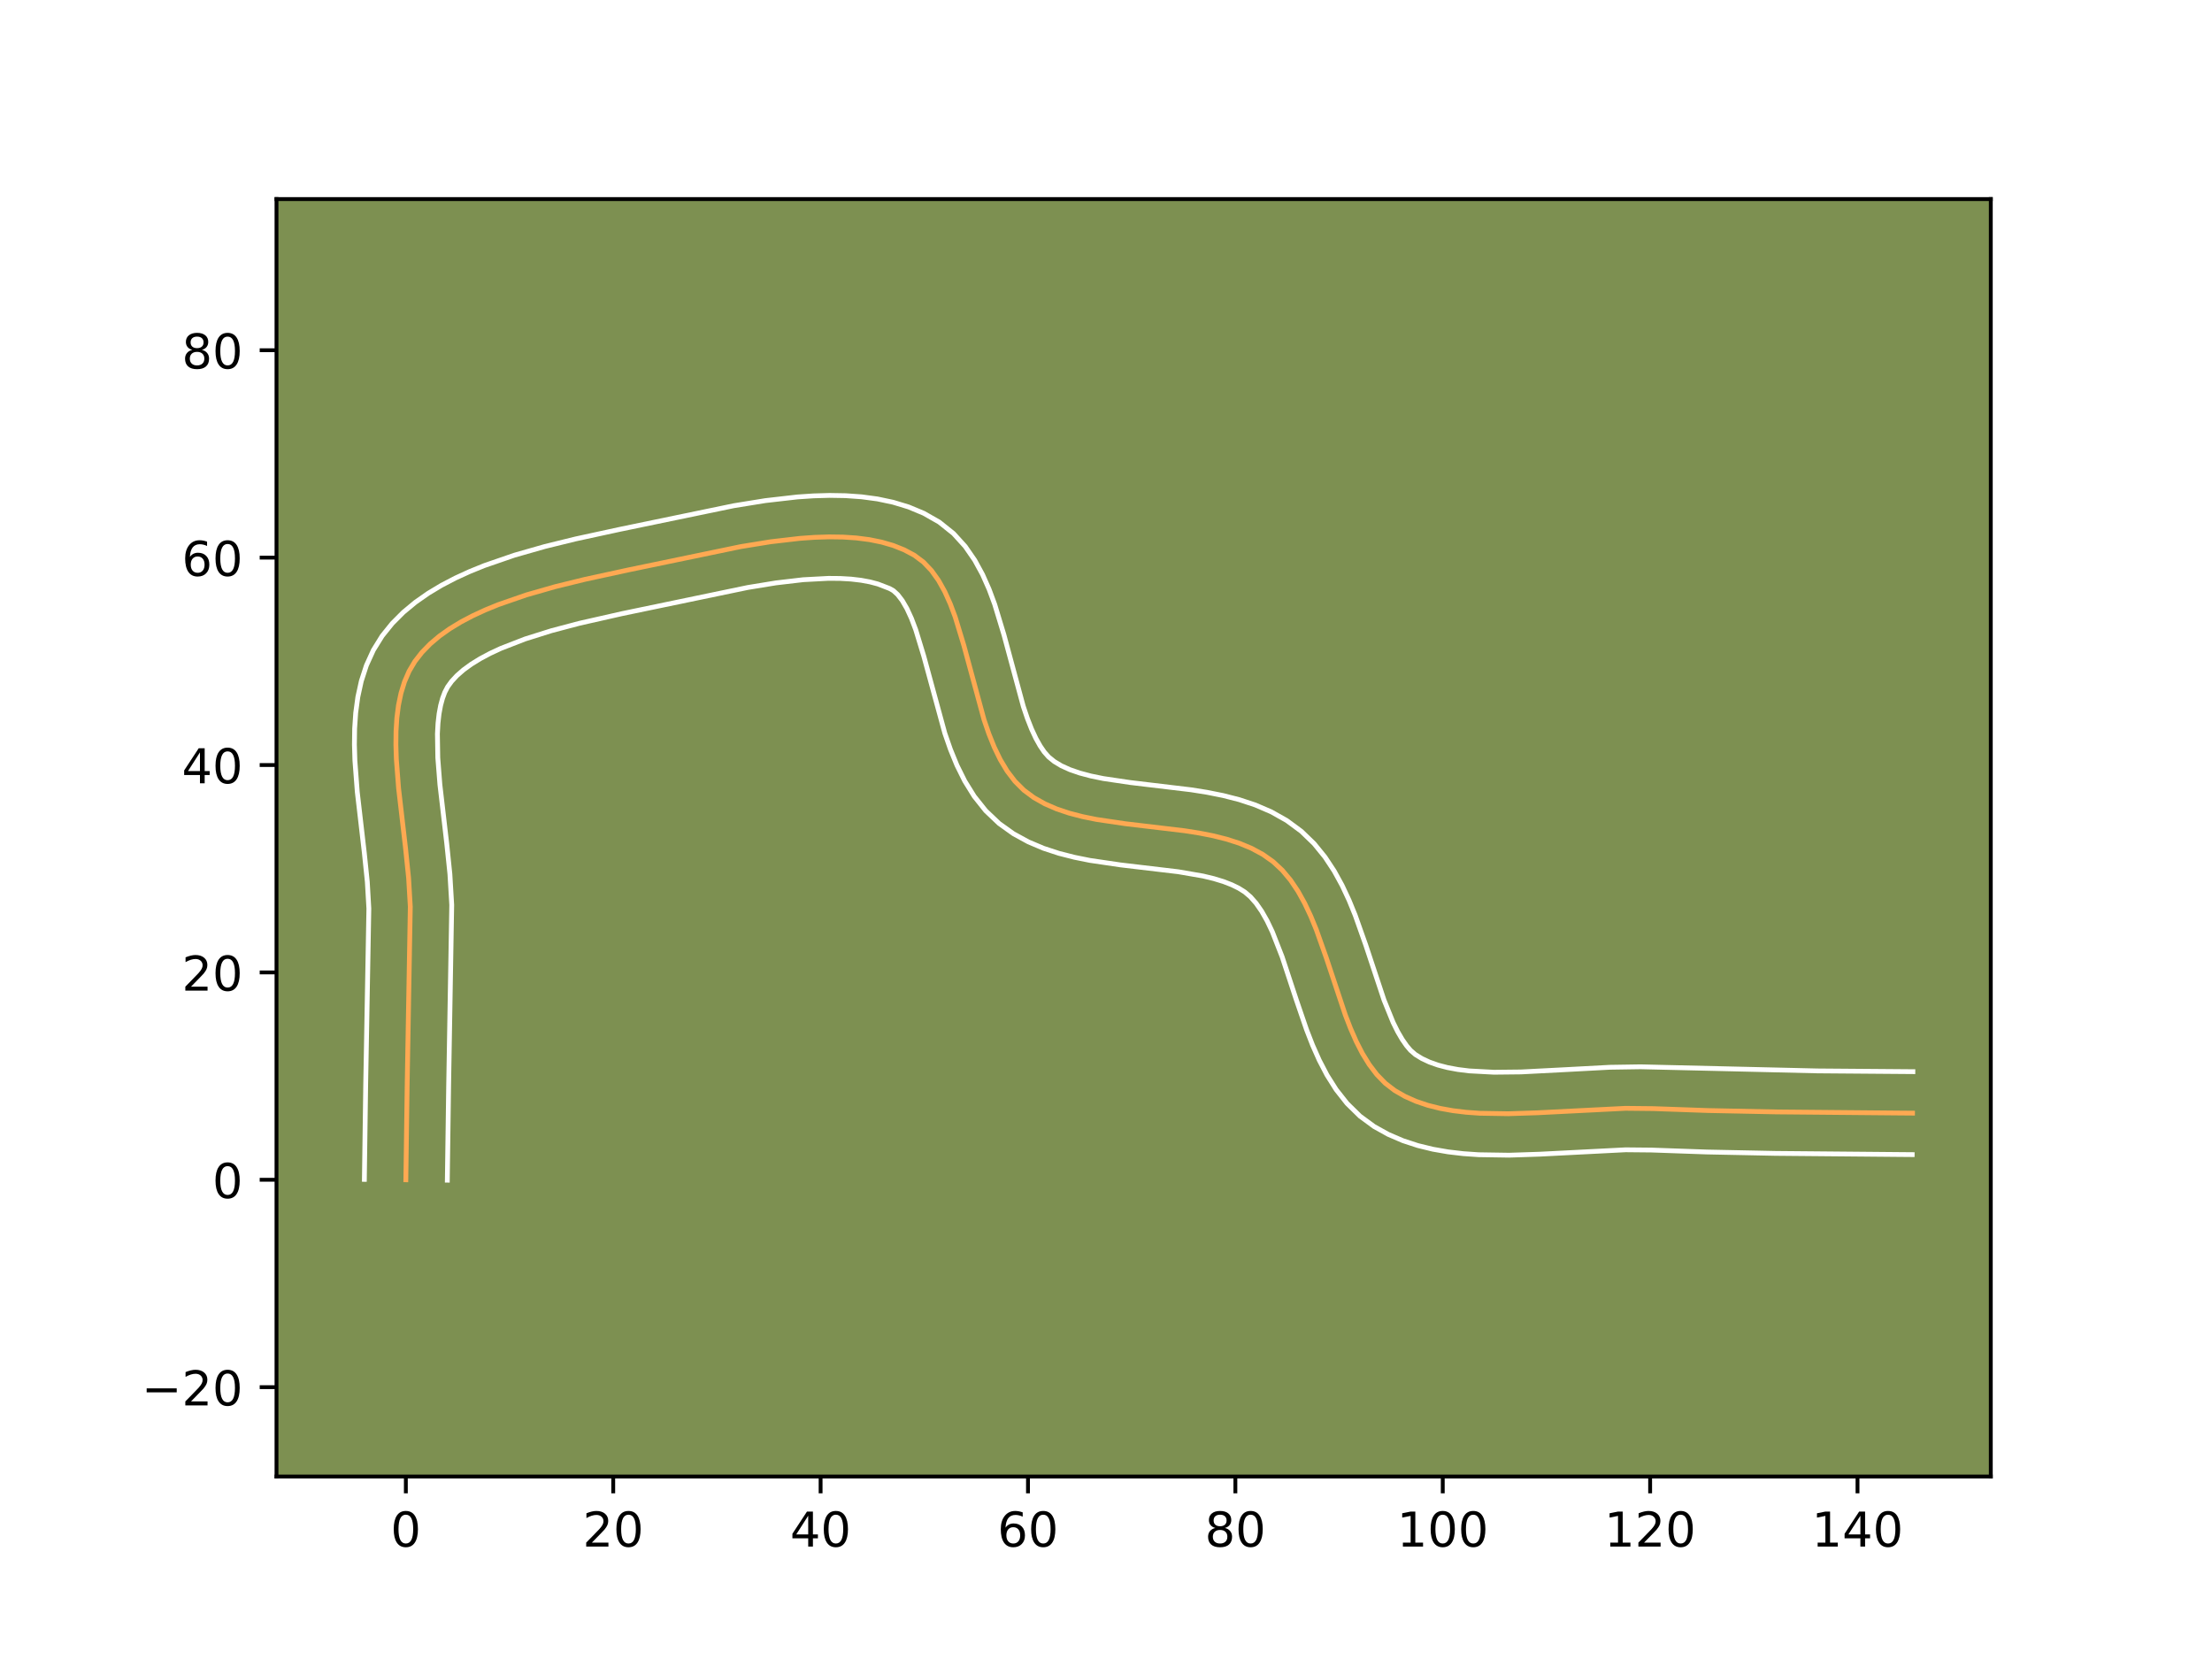 <?xml version="1.0" encoding="utf-8" standalone="no"?>
<!DOCTYPE svg PUBLIC "-//W3C//DTD SVG 1.1//EN"
  "http://www.w3.org/Graphics/SVG/1.1/DTD/svg11.dtd">
<!-- Created with matplotlib (https://matplotlib.org/) -->
<svg height="345.6pt" version="1.1" viewBox="0 0 460.8 345.6" width="460.8pt" xmlns="http://www.w3.org/2000/svg" xmlns:xlink="http://www.w3.org/1999/xlink">
 <defs>
  <style type="text/css">*{stroke-linecap:butt;stroke-linejoin:round;}</style>
 </defs>
 <g id="figure_1">
  <g id="patch_1">
   <path d="M 0 345.6 
L 460.8 345.6 
L 460.8 0 
L 0 0 
z
" style="fill:#ffffff;"/>
  </g>
  <g id="axes_1">
   <g id="patch_2">
    <path d="M 57.6 307.584 
L 414.72 307.584 
L 414.72 41.472 
L 57.6 41.472 
z
" style="fill:#7d9051;"/>
   </g>
   <g id="matplotlib.axis_1">
    <g id="xtick_1">
     <g id="line2d_1">
      <defs>
       <path d="M 0 0 
L 0 3.5 
" id="mffe28cf21e" style="stroke:#000000;stroke-width:0.8;"/>
      </defs>
      <g>
       <use style="stroke:#000000;stroke-width:0.8;" x="84.545" xlink:href="#mffe28cf21e" y="307.584"/>
      </g>
     </g>
     <g id="text_1">
      <!-- 0 -->
      <g transform="translate(81.363 322.182)scale(0.1 -0.1)">
       <defs>
        <path d="M 31.781 66.406 
Q 24.172 66.406 20.328 58.906 
Q 16.5 51.422 16.5 36.375 
Q 16.5 21.391 20.328 13.891 
Q 24.172 6.391 31.781 6.391 
Q 39.453 6.391 43.281 13.891 
Q 47.125 21.391 47.125 36.375 
Q 47.125 51.422 43.281 58.906 
Q 39.453 66.406 31.781 66.406 
z
M 31.781 74.219 
Q 44.047 74.219 50.516 64.516 
Q 56.984 54.828 56.984 36.375 
Q 56.984 17.969 50.516 8.266 
Q 44.047 -1.422 31.781 -1.422 
Q 19.531 -1.422 13.062 8.266 
Q 6.594 17.969 6.594 36.375 
Q 6.594 54.828 13.062 64.516 
Q 19.531 74.219 31.781 74.219 
z
" id="DejaVuSans-48"/>
       </defs>
       <use xlink:href="#DejaVuSans-48"/>
      </g>
     </g>
    </g>
    <g id="xtick_2">
     <g id="line2d_2">
      <g>
       <use style="stroke:#000000;stroke-width:0.8;" x="127.746" xlink:href="#mffe28cf21e" y="307.584"/>
      </g>
     </g>
     <g id="text_2">
      <!-- 20 -->
      <g transform="translate(121.384 322.182)scale(0.1 -0.1)">
       <defs>
        <path d="M 19.188 8.297 
L 53.609 8.297 
L 53.609 0 
L 7.328 0 
L 7.328 8.297 
Q 12.938 14.109 22.625 23.891 
Q 32.328 33.688 34.812 36.531 
Q 39.547 41.844 41.422 45.531 
Q 43.312 49.219 43.312 52.781 
Q 43.312 58.594 39.234 62.25 
Q 35.156 65.922 28.609 65.922 
Q 23.969 65.922 18.812 64.312 
Q 13.672 62.703 7.812 59.422 
L 7.812 69.391 
Q 13.766 71.781 18.938 73 
Q 24.125 74.219 28.422 74.219 
Q 39.75 74.219 46.484 68.547 
Q 53.219 62.891 53.219 53.422 
Q 53.219 48.922 51.531 44.891 
Q 49.859 40.875 45.406 35.406 
Q 44.188 33.984 37.641 27.219 
Q 31.109 20.453 19.188 8.297 
z
" id="DejaVuSans-50"/>
       </defs>
       <use xlink:href="#DejaVuSans-50"/>
       <use x="63.623" xlink:href="#DejaVuSans-48"/>
      </g>
     </g>
    </g>
    <g id="xtick_3">
     <g id="line2d_3">
      <g>
       <use style="stroke:#000000;stroke-width:0.8;" x="170.947" xlink:href="#mffe28cf21e" y="307.584"/>
      </g>
     </g>
     <g id="text_3">
      <!-- 40 -->
      <g transform="translate(164.585 322.182)scale(0.1 -0.1)">
       <defs>
        <path d="M 37.797 64.312 
L 12.891 25.391 
L 37.797 25.391 
z
M 35.203 72.906 
L 47.609 72.906 
L 47.609 25.391 
L 58.016 25.391 
L 58.016 17.188 
L 47.609 17.188 
L 47.609 0 
L 37.797 0 
L 37.797 17.188 
L 4.891 17.188 
L 4.891 26.703 
z
" id="DejaVuSans-52"/>
       </defs>
       <use xlink:href="#DejaVuSans-52"/>
       <use x="63.623" xlink:href="#DejaVuSans-48"/>
      </g>
     </g>
    </g>
    <g id="xtick_4">
     <g id="line2d_4">
      <g>
       <use style="stroke:#000000;stroke-width:0.8;" x="214.149" xlink:href="#mffe28cf21e" y="307.584"/>
      </g>
     </g>
     <g id="text_4">
      <!-- 60 -->
      <g transform="translate(207.786 322.182)scale(0.1 -0.1)">
       <defs>
        <path d="M 33.016 40.375 
Q 26.375 40.375 22.484 35.828 
Q 18.609 31.297 18.609 23.391 
Q 18.609 15.531 22.484 10.953 
Q 26.375 6.391 33.016 6.391 
Q 39.656 6.391 43.531 10.953 
Q 47.406 15.531 47.406 23.391 
Q 47.406 31.297 43.531 35.828 
Q 39.656 40.375 33.016 40.375 
z
M 52.594 71.297 
L 52.594 62.312 
Q 48.875 64.062 45.094 64.984 
Q 41.312 65.922 37.594 65.922 
Q 27.828 65.922 22.672 59.328 
Q 17.531 52.734 16.797 39.406 
Q 19.672 43.656 24.016 45.922 
Q 28.375 48.188 33.594 48.188 
Q 44.578 48.188 50.953 41.516 
Q 57.328 34.859 57.328 23.391 
Q 57.328 12.156 50.688 5.359 
Q 44.047 -1.422 33.016 -1.422 
Q 20.359 -1.422 13.672 8.266 
Q 6.984 17.969 6.984 36.375 
Q 6.984 53.656 15.188 63.938 
Q 23.391 74.219 37.203 74.219 
Q 40.922 74.219 44.703 73.484 
Q 48.484 72.75 52.594 71.297 
z
" id="DejaVuSans-54"/>
       </defs>
       <use xlink:href="#DejaVuSans-54"/>
       <use x="63.623" xlink:href="#DejaVuSans-48"/>
      </g>
     </g>
    </g>
    <g id="xtick_5">
     <g id="line2d_5">
      <g>
       <use style="stroke:#000000;stroke-width:0.8;" x="257.35" xlink:href="#mffe28cf21e" y="307.584"/>
      </g>
     </g>
     <g id="text_5">
      <!-- 80 -->
      <g transform="translate(250.988 322.182)scale(0.1 -0.1)">
       <defs>
        <path d="M 31.781 34.625 
Q 24.75 34.625 20.719 30.859 
Q 16.703 27.094 16.703 20.516 
Q 16.703 13.922 20.719 10.156 
Q 24.75 6.391 31.781 6.391 
Q 38.812 6.391 42.859 10.172 
Q 46.922 13.969 46.922 20.516 
Q 46.922 27.094 42.891 30.859 
Q 38.875 34.625 31.781 34.625 
z
M 21.922 38.812 
Q 15.578 40.375 12.031 44.719 
Q 8.5 49.078 8.5 55.328 
Q 8.5 64.062 14.719 69.141 
Q 20.953 74.219 31.781 74.219 
Q 42.672 74.219 48.875 69.141 
Q 55.078 64.062 55.078 55.328 
Q 55.078 49.078 51.531 44.719 
Q 48 40.375 41.703 38.812 
Q 48.828 37.156 52.797 32.312 
Q 56.781 27.484 56.781 20.516 
Q 56.781 9.906 50.312 4.234 
Q 43.844 -1.422 31.781 -1.422 
Q 19.734 -1.422 13.25 4.234 
Q 6.781 9.906 6.781 20.516 
Q 6.781 27.484 10.781 32.312 
Q 14.797 37.156 21.922 38.812 
z
M 18.312 54.391 
Q 18.312 48.734 21.844 45.562 
Q 25.391 42.391 31.781 42.391 
Q 38.141 42.391 41.719 45.562 
Q 45.312 48.734 45.312 54.391 
Q 45.312 60.062 41.719 63.234 
Q 38.141 66.406 31.781 66.406 
Q 25.391 66.406 21.844 63.234 
Q 18.312 60.062 18.312 54.391 
z
" id="DejaVuSans-56"/>
       </defs>
       <use xlink:href="#DejaVuSans-56"/>
       <use x="63.623" xlink:href="#DejaVuSans-48"/>
      </g>
     </g>
    </g>
    <g id="xtick_6">
     <g id="line2d_6">
      <g>
       <use style="stroke:#000000;stroke-width:0.8;" x="300.551" xlink:href="#mffe28cf21e" y="307.584"/>
      </g>
     </g>
     <g id="text_6">
      <!-- 100 -->
      <g transform="translate(291.008 322.182)scale(0.1 -0.1)">
       <defs>
        <path d="M 12.406 8.297 
L 28.516 8.297 
L 28.516 63.922 
L 10.984 60.406 
L 10.984 69.391 
L 28.422 72.906 
L 38.281 72.906 
L 38.281 8.297 
L 54.391 8.297 
L 54.391 0 
L 12.406 0 
z
" id="DejaVuSans-49"/>
       </defs>
       <use xlink:href="#DejaVuSans-49"/>
       <use x="63.623" xlink:href="#DejaVuSans-48"/>
       <use x="127.246" xlink:href="#DejaVuSans-48"/>
      </g>
     </g>
    </g>
    <g id="xtick_7">
     <g id="line2d_7">
      <g>
       <use style="stroke:#000000;stroke-width:0.8;" x="343.753" xlink:href="#mffe28cf21e" y="307.584"/>
      </g>
     </g>
     <g id="text_7">
      <!-- 120 -->
      <g transform="translate(334.209 322.182)scale(0.1 -0.1)">
       <use xlink:href="#DejaVuSans-49"/>
       <use x="63.623" xlink:href="#DejaVuSans-50"/>
       <use x="127.246" xlink:href="#DejaVuSans-48"/>
      </g>
     </g>
    </g>
    <g id="xtick_8">
     <g id="line2d_8">
      <g>
       <use style="stroke:#000000;stroke-width:0.8;" x="386.954" xlink:href="#mffe28cf21e" y="307.584"/>
      </g>
     </g>
     <g id="text_8">
      <!-- 140 -->
      <g transform="translate(377.41 322.182)scale(0.1 -0.1)">
       <use xlink:href="#DejaVuSans-49"/>
       <use x="63.623" xlink:href="#DejaVuSans-52"/>
       <use x="127.246" xlink:href="#DejaVuSans-48"/>
      </g>
     </g>
    </g>
   </g>
   <g id="matplotlib.axis_2">
    <g id="ytick_1">
     <g id="line2d_9">
      <defs>
       <path d="M 0 0 
L -3.5 0 
" id="m93cce7f9bf" style="stroke:#000000;stroke-width:0.8;"/>
      </defs>
      <g>
       <use style="stroke:#000000;stroke-width:0.8;" x="57.6" xlink:href="#m93cce7f9bf" y="288.971"/>
      </g>
     </g>
     <g id="text_9">
      <!-- −20 -->
      <g transform="translate(29.495 292.771)scale(0.1 -0.1)">
       <defs>
        <path d="M 10.594 35.5 
L 73.188 35.5 
L 73.188 27.203 
L 10.594 27.203 
z
" id="DejaVuSans-8722"/>
       </defs>
       <use xlink:href="#DejaVuSans-8722"/>
       <use x="83.789" xlink:href="#DejaVuSans-50"/>
       <use x="147.412" xlink:href="#DejaVuSans-48"/>
      </g>
     </g>
    </g>
    <g id="ytick_2">
     <g id="line2d_10">
      <g>
       <use style="stroke:#000000;stroke-width:0.8;" x="57.6" xlink:href="#m93cce7f9bf" y="245.77"/>
      </g>
     </g>
     <g id="text_10">
      <!-- 0 -->
      <g transform="translate(44.237 249.569)scale(0.1 -0.1)">
       <use xlink:href="#DejaVuSans-48"/>
      </g>
     </g>
    </g>
    <g id="ytick_3">
     <g id="line2d_11">
      <g>
       <use style="stroke:#000000;stroke-width:0.8;" x="57.6" xlink:href="#m93cce7f9bf" y="202.569"/>
      </g>
     </g>
     <g id="text_11">
      <!-- 20 -->
      <g transform="translate(37.875 206.368)scale(0.1 -0.1)">
       <use xlink:href="#DejaVuSans-50"/>
       <use x="63.623" xlink:href="#DejaVuSans-48"/>
      </g>
     </g>
    </g>
    <g id="ytick_4">
     <g id="line2d_12">
      <g>
       <use style="stroke:#000000;stroke-width:0.8;" x="57.6" xlink:href="#m93cce7f9bf" y="159.367"/>
      </g>
     </g>
     <g id="text_12">
      <!-- 40 -->
      <g transform="translate(37.875 163.167)scale(0.1 -0.1)">
       <use xlink:href="#DejaVuSans-52"/>
       <use x="63.623" xlink:href="#DejaVuSans-48"/>
      </g>
     </g>
    </g>
    <g id="ytick_5">
     <g id="line2d_13">
      <g>
       <use style="stroke:#000000;stroke-width:0.8;" x="57.6" xlink:href="#m93cce7f9bf" y="116.166"/>
      </g>
     </g>
     <g id="text_13">
      <!-- 60 -->
      <g transform="translate(37.875 119.965)scale(0.1 -0.1)">
       <use xlink:href="#DejaVuSans-54"/>
       <use x="63.623" xlink:href="#DejaVuSans-48"/>
      </g>
     </g>
    </g>
    <g id="ytick_6">
     <g id="line2d_14">
      <g>
       <use style="stroke:#000000;stroke-width:0.8;" x="57.6" xlink:href="#m93cce7f9bf" y="72.965"/>
      </g>
     </g>
     <g id="text_14">
      <!-- 80 -->
      <g transform="translate(37.875 76.764)scale(0.1 -0.1)">
       <use xlink:href="#DejaVuSans-56"/>
       <use x="63.623" xlink:href="#DejaVuSans-48"/>
      </g>
     </g>
    </g>
   </g>
   <g id="line2d_15">
    <path clip-path="url(#p2329ef5162)" d="M 84.545 245.77 
L 84.823 225.877 
L 85.472 188.89 
L 85.12 182.897 
L 84.482 176.706 
L 83.033 164.207 
L 82.566 158.135 
L 82.473 155.194 
L 82.501 152.338 
L 82.672 149.58 
L 83.008 146.935 
L 83.53 144.418 
L 84.261 142.044 
L 85.22 139.827 
L 86.43 137.783 
L 87.899 135.897 
L 89.611 134.14 
L 91.544 132.506 
L 93.679 130.988 
L 95.997 129.579 
L 98.477 128.273 
L 101.099 127.063 
L 103.845 125.942 
L 109.625 123.939 
L 115.66 122.211 
L 121.791 120.705 
L 130.821 118.743 
L 154.316 113.869 
L 160.546 112.857 
L 166.717 112.144 
L 169.742 111.935 
L 172.706 111.842 
L 175.594 111.881 
L 178.391 112.066 
L 181.081 112.41 
L 183.649 112.929 
L 186.08 113.635 
L 188.358 114.544 
L 190.468 115.669 
L 192.366 117.089 
L 194.038 118.848 
L 195.51 120.909 
L 196.807 123.234 
L 197.957 125.787 
L 198.985 128.529 
L 200.782 134.438 
L 204.995 149.939 
L 206.001 152.868 
L 207.122 155.653 
L 208.385 158.257 
L 209.816 160.642 
L 211.443 162.773 
L 213.29 164.611 
L 215.37 166.156 
L 217.66 167.45 
L 220.137 168.524 
L 222.775 169.406 
L 225.55 170.125 
L 228.438 170.71 
L 234.457 171.599 
L 246.78 173.062 
L 249.778 173.533 
L 252.694 174.105 
L 255.505 174.807 
L 258.185 175.667 
L 260.71 176.716 
L 263.057 177.983 
L 265.2 179.496 
L 267.124 181.289 
L 268.846 183.351 
L 270.39 185.65 
L 271.78 188.151 
L 273.041 190.821 
L 274.196 193.627 
L 276.285 199.512 
L 280.254 211.431 
L 281.344 214.247 
L 282.521 216.93 
L 283.808 219.446 
L 285.231 221.762 
L 286.813 223.845 
L 288.579 225.661 
L 290.552 227.177 
L 292.713 228.416 
L 295.02 229.438 
L 297.46 230.26 
L 300.02 230.9 
L 302.688 231.377 
L 305.451 231.709 
L 308.298 231.912 
L 314.191 232.009 
L 320.268 231.811 
L 338.605 230.884 
L 344.422 230.944 
L 355.781 231.344 
L 369.989 231.631 
L 395.573 231.863 
L 398.415 231.886 
L 398.415 231.886 
" style="fill:none;stroke:#fea952;stroke-linecap:square;"/>
   </g>
   <g id="line2d_16">
    <path clip-path="url(#p2329ef5162)" d="M 75.905 245.687 
L 76.184 225.718 
L 76.84 189.267 
L 76.519 183.719 
L 75.902 177.728 
L 74.427 164.973 
L 73.93 158.41 
L 73.833 155.109 
L 73.877 151.802 
L 74.101 148.491 
L 74.548 145.179 
L 75.272 141.879 
L 76.331 138.612 
L 77.784 135.427 
L 79.614 132.472 
L 81.711 129.868 
L 84.033 127.541 
L 86.538 125.464 
L 89.191 123.605 
L 91.97 121.935 
L 94.856 120.428 
L 97.832 119.064 
L 100.884 117.824 
L 107.153 115.66 
L 113.535 113.837 
L 119.894 112.276 
L 129.057 110.285 
L 152.851 105.353 
L 159.438 104.288 
L 166.12 103.524 
L 169.473 103.299 
L 172.823 103.203 
L 176.163 103.26 
L 179.488 103.496 
L 182.79 103.941 
L 186.061 104.632 
L 189.282 105.61 
L 192.424 106.92 
L 195.643 108.75 
L 198.629 111.137 
L 201.07 113.827 
L 203.055 116.699 
L 204.685 119.686 
L 206.047 122.754 
L 207.209 125.88 
L 209.132 132.217 
L 213.168 147.134 
L 214.016 149.641 
L 214.896 151.882 
L 215.794 153.811 
L 216.685 155.4 
L 217.537 156.648 
L 218.442 157.675 
L 219.621 158.634 
L 221.097 159.523 
L 222.875 160.329 
L 224.942 161.041 
L 227.267 161.657 
L 229.818 162.181 
L 235.463 163.017 
L 248.121 164.527 
L 251.44 165.054 
L 254.787 165.722 
L 258.147 166.58 
L 261.499 167.688 
L 264.814 169.113 
L 268.041 170.925 
L 271.089 173.174 
L 273.756 175.751 
L 276.018 178.533 
L 277.942 181.452 
L 279.594 184.462 
L 281.031 187.533 
L 282.302 190.636 
L 284.499 196.832 
L 288.312 208.313 
L 290.212 212.994 
L 291.171 214.924 
L 292.112 216.536 
L 293.008 217.822 
L 293.842 218.809 
L 294.849 219.681 
L 296.212 220.516 
L 297.779 221.25 
L 299.557 221.878 
L 301.541 222.395 
L 303.717 222.798 
L 306.068 223.09 
L 311.222 223.366 
L 316.854 223.305 
L 325.906 222.837 
L 335.367 222.331 
L 341.768 222.232 
L 378.594 223.089 
L 398.487 223.246 
L 398.487 223.246 
" style="fill:none;stroke:#ffffff;stroke-linecap:square;"/>
   </g>
   <g id="line2d_17">
    <path clip-path="url(#p2329ef5162)" d="M 93.185 245.853 
L 93.462 226.036 
L 94.104 188.514 
L 93.721 182.075 
L 93.061 175.685 
L 91.639 163.441 
L 91.202 157.86 
L 91.124 152.874 
L 91.243 150.669 
L 91.468 148.691 
L 91.789 146.958 
L 92.19 145.476 
L 92.655 144.228 
L 93.245 143.094 
L 94.088 141.926 
L 95.188 140.739 
L 96.55 139.548 
L 98.167 138.371 
L 100.023 137.224 
L 102.097 136.118 
L 104.366 135.062 
L 109.391 133.111 
L 114.904 131.377 
L 120.721 129.84 
L 129.64 127.821 
L 155.781 122.384 
L 161.654 121.426 
L 167.314 120.764 
L 172.589 120.482 
L 175.025 120.503 
L 177.294 120.636 
L 179.372 120.88 
L 181.238 121.226 
L 182.878 121.66 
L 185.293 122.588 
L 186.104 123.042 
L 187.007 123.869 
L 187.964 125.119 
L 188.929 126.782 
L 189.866 128.819 
L 190.761 131.179 
L 192.432 136.658 
L 196.823 152.745 
L 197.986 156.094 
L 199.348 159.424 
L 200.976 162.702 
L 202.948 165.885 
L 205.348 168.898 
L 208.138 171.548 
L 211.118 173.678 
L 214.224 175.378 
L 217.398 176.719 
L 220.608 177.77 
L 223.833 178.592 
L 227.059 179.24 
L 233.451 180.18 
L 245.438 181.598 
L 250.602 182.488 
L 252.863 183.033 
L 254.871 183.647 
L 256.606 184.32 
L 258.073 185.041 
L 259.31 185.818 
L 260.492 186.827 
L 261.674 188.169 
L 262.838 189.847 
L 263.967 191.839 
L 265.051 194.11 
L 267.092 199.326 
L 270.038 208.254 
L 272.196 214.549 
L 273.431 217.717 
L 274.829 220.866 
L 276.446 223.968 
L 278.351 226.989 
L 280.618 229.868 
L 283.316 232.514 
L 286.255 234.673 
L 289.215 236.316 
L 292.261 237.625 
L 295.362 238.641 
L 298.499 239.406 
L 301.659 239.956 
L 304.834 240.327 
L 308.019 240.548 
L 314.395 240.647 
L 320.73 240.438 
L 338.646 239.524 
L 344.065 239.577 
L 355.557 239.981 
L 369.876 240.271 
L 395.501 240.502 
L 398.344 240.526 
L 398.344 240.526 
" style="fill:none;stroke:#ffffff;stroke-linecap:square;"/>
   </g>
   <g id="patch_3">
    <path d="M 57.6 307.584 
L 57.6 41.472 
" style="fill:none;stroke:#000000;stroke-linecap:square;stroke-linejoin:miter;stroke-width:0.8;"/>
   </g>
   <g id="patch_4">
    <path d="M 414.72 307.584 
L 414.72 41.472 
" style="fill:none;stroke:#000000;stroke-linecap:square;stroke-linejoin:miter;stroke-width:0.8;"/>
   </g>
   <g id="patch_5">
    <path d="M 57.6 307.584 
L 414.72 307.584 
" style="fill:none;stroke:#000000;stroke-linecap:square;stroke-linejoin:miter;stroke-width:0.8;"/>
   </g>
   <g id="patch_6">
    <path d="M 57.6 41.472 
L 414.72 41.472 
" style="fill:none;stroke:#000000;stroke-linecap:square;stroke-linejoin:miter;stroke-width:0.8;"/>
   </g>
  </g>
 </g>
 <defs>
  <clipPath id="p2329ef5162">
   <rect height="266.112" width="357.12" x="57.6" y="41.472"/>
  </clipPath>
 </defs>
</svg>
